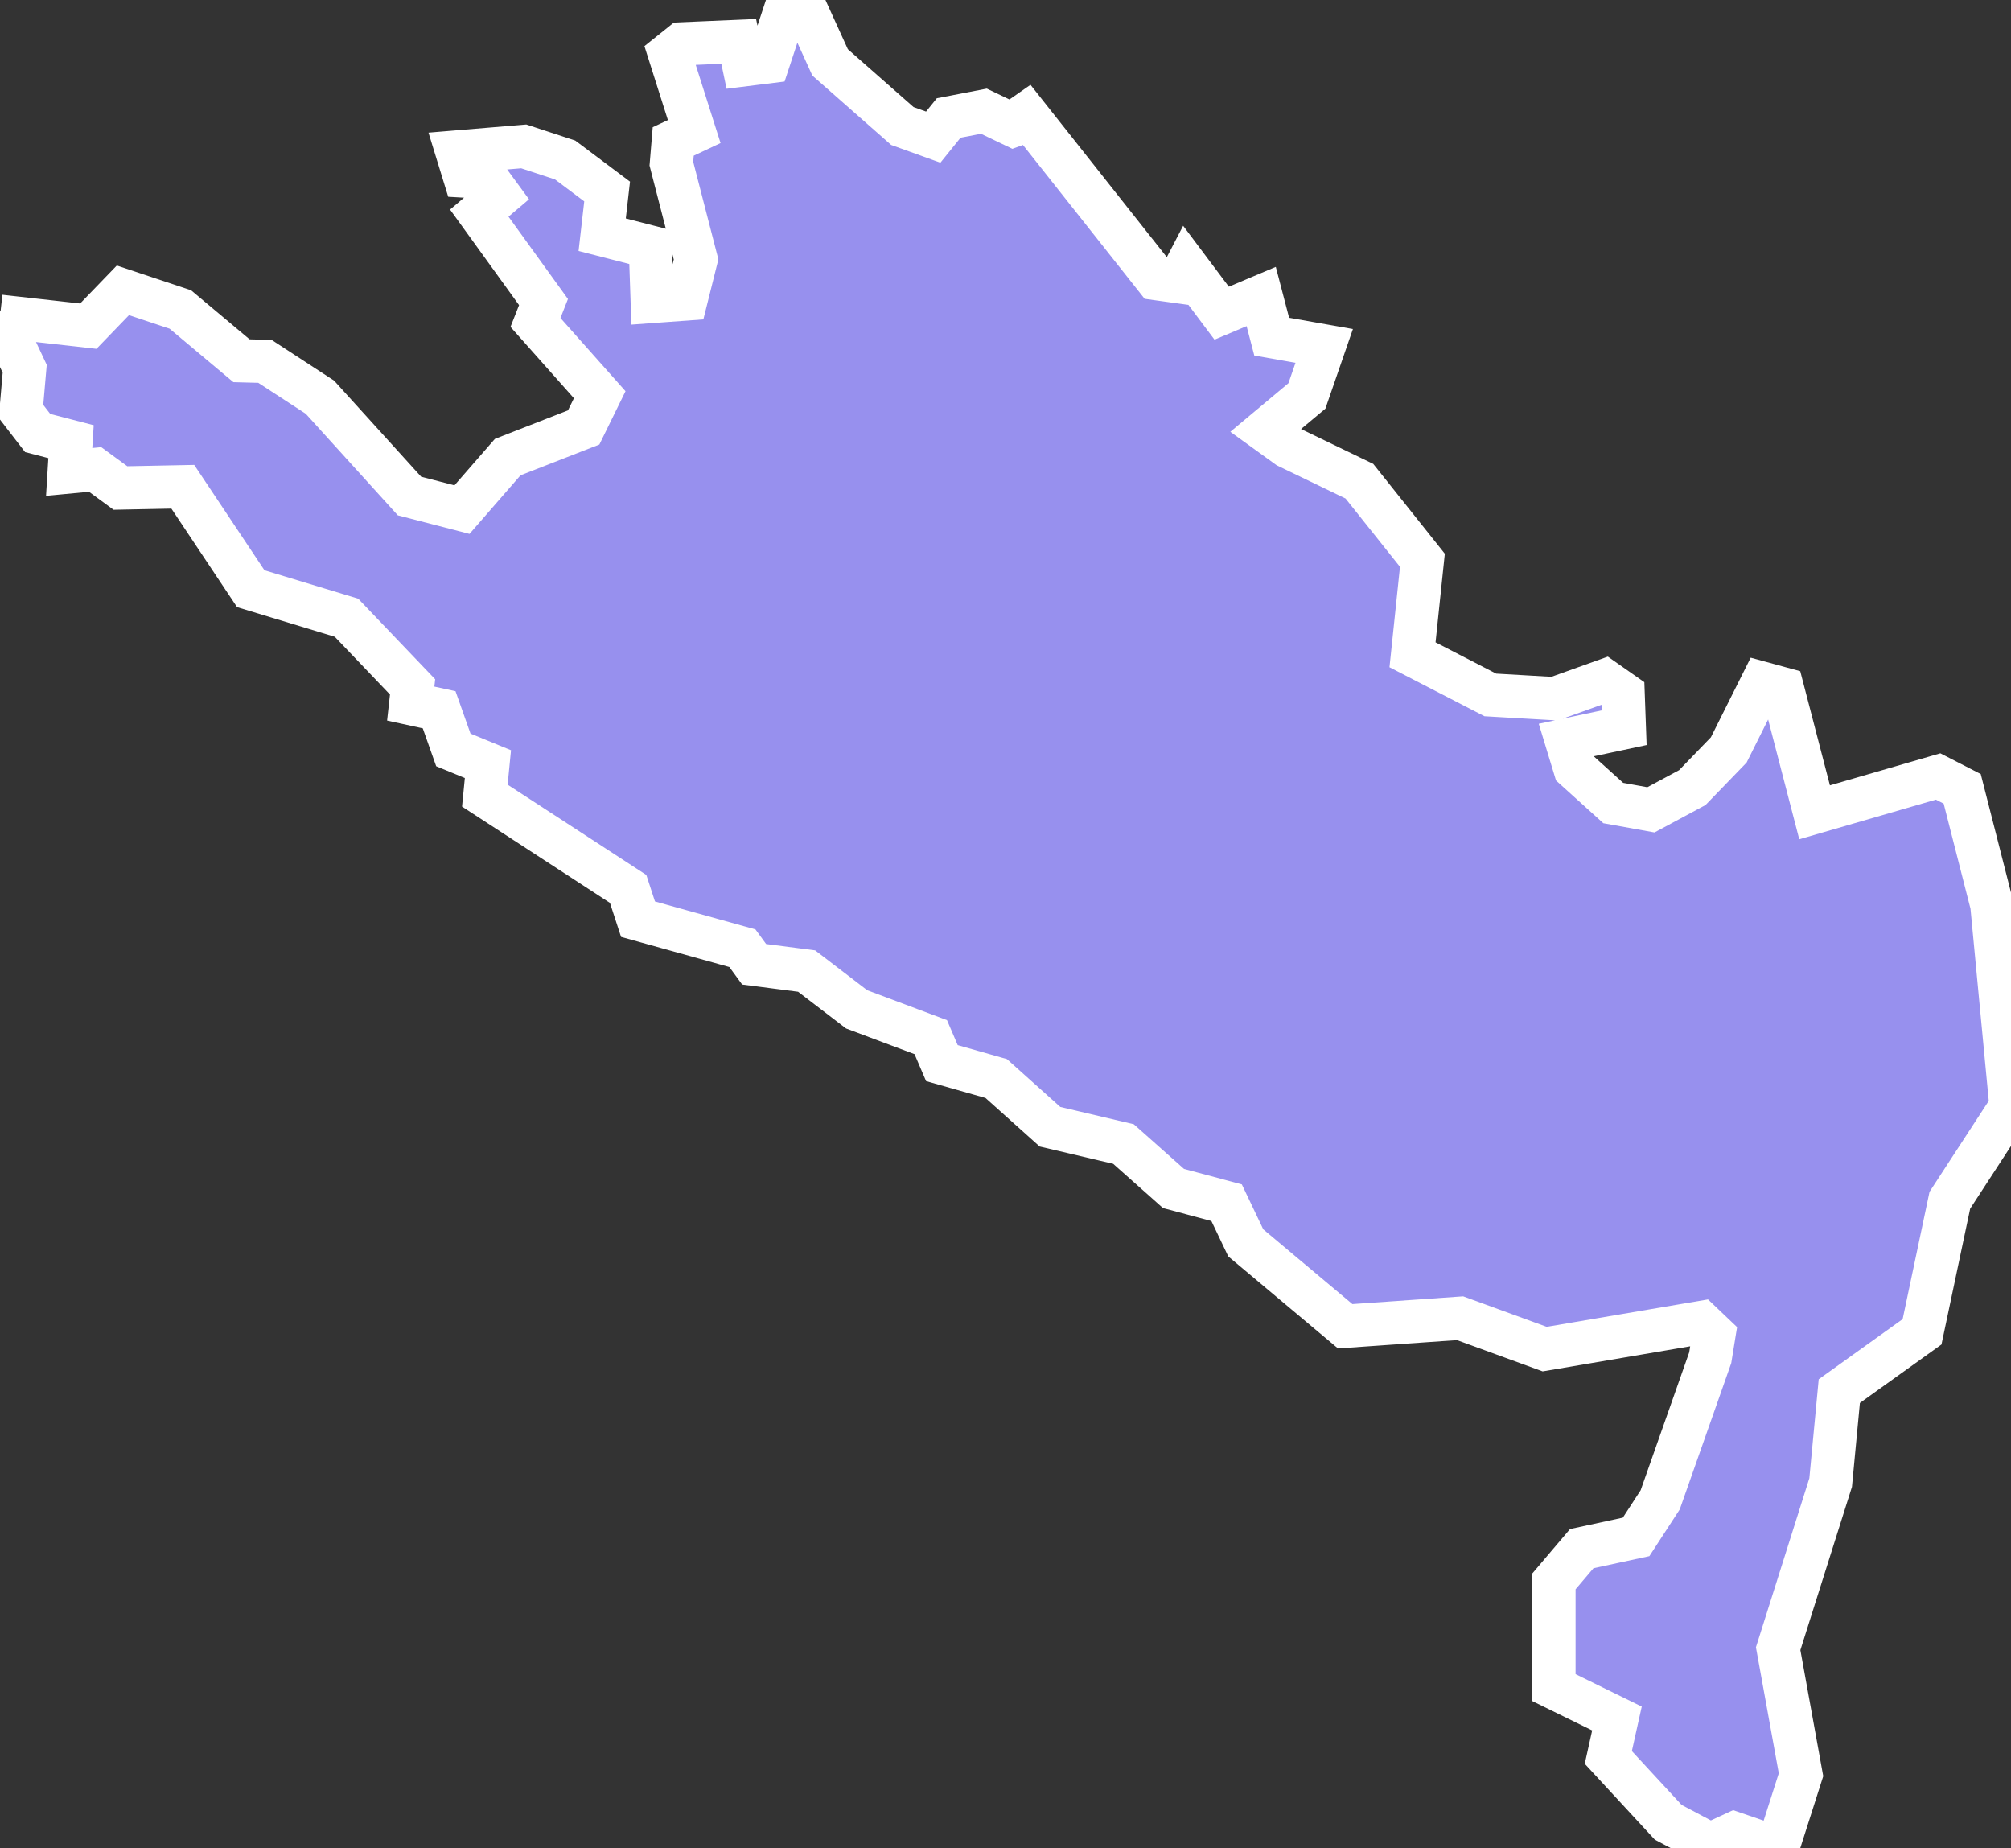 <svg xmlns="http://www.w3.org/2000/svg" viewBox="176.68 163.78 32.56 29.92" width="32.56" height="29.92">
            <rect x="176.68" y="163.78" width="32.56" height="29.92" fill="#333333" stroke="none"/>
            <path 
                d="m 176.68,168.9 1.43,0.16 0.56,-0.58 0.93,0.31 0.99,0.83 0.38,0.01 0.89,0.58 1.45,1.6 0.85,0.22 0.74,-0.85 1.23,-0.48 0.26,-0.53 -1.04,-1.17 0.13,-0.33 -1.04,-1.44 0.33,-0.28 -0.22,-0.3 -0.35,-0.02 -0.12,-0.39 1.08,-0.09 0.67,0.22 0.68,0.51 -0.08,0.7 0.78,0.2 0.03,0.88 0.55,-0.04 0.16,-0.64 -0.4,-1.55 0.03,-0.36 0.34,-0.16 -0.4,-1.26 0.2,-0.16 0.92,-0.04 0.08,0.38 0.4,-0.05 0.31,-0.94 0.23,-0.06 0.46,1.01 1.17,1.03 0.5,0.18 0.25,-0.31 0.57,-0.11 0.48,0.23 0.22,-0.08 -0.22,-0.36 0,0 2.31,2.92 0.36,0.05 0.13,-0.25 0.57,0.76 0.64,-0.27 0,0 0.17,0.65 0.85,0.15 -0.28,0.81 -0.67,0.56 0.36,0.26 0,0 1.16,0.56 0,0 1.02,1.28 -0.16,1.53 1.26,0.65 1.04,0.06 0.81,-0.29 0.3,0.21 0.02,0.55 -0.94,0.2 0.14,0.46 0.62,0.56 0.61,0.11 0.67,-0.36 0.59,-0.61 0.54,-1.08 0.33,0.09 0.52,2 2,-0.58 0.39,0.2 0.48,1.88 0.31,3.26 -0.99,1.52 -0.45,2.13 -1.34,0.96 -0.14,1.48 -0.85,2.69 0.37,2.04 -0.38,1.19 0,0 -0.7,-0.24 -0.39,0.18 -0.68,-0.36 -0.97,-1.05 0.14,-0.63 -1.02,-0.5 0,0 0,-1.72 0.45,-0.53 0.88,-0.19 0.39,-0.6 0.81,-2.3 0.06,-0.37 -0.21,-0.2 -2.53,0.43 -1.37,-0.5 -1.86,0.13 -1.61,-1.35 -0.31,-0.65 -0.86,-0.23 -0.81,-0.72 -1.19,-0.28 -0.87,-0.78 -0.88,-0.25 -0.18,-0.42 -1.2,-0.45 -0.81,-0.62 -0.85,-0.11 -0.19,-0.26 -1.69,-0.47 -0.16,-0.49 -2.32,-1.51 0.05,-0.51 -0.56,-0.23 -0.23,-0.65 -0.46,-0.1 0.03,-0.27 -1.07,-1.12 -1.55,-0.47 -1.1,-1.65 -1.01,0.02 -0.41,-0.3 -0.42,0.04 0.03,-0.49 -0.54,-0.14 -0.27,-0.35 0.06,-0.69 -0.4,-0.85 z" 
                fill="rgb(151, 144, 238)" 
                stroke="white" 
                stroke-width=".7px"
                title="Ninh Bình" 
                id="VN-18" 
            />
        </svg>